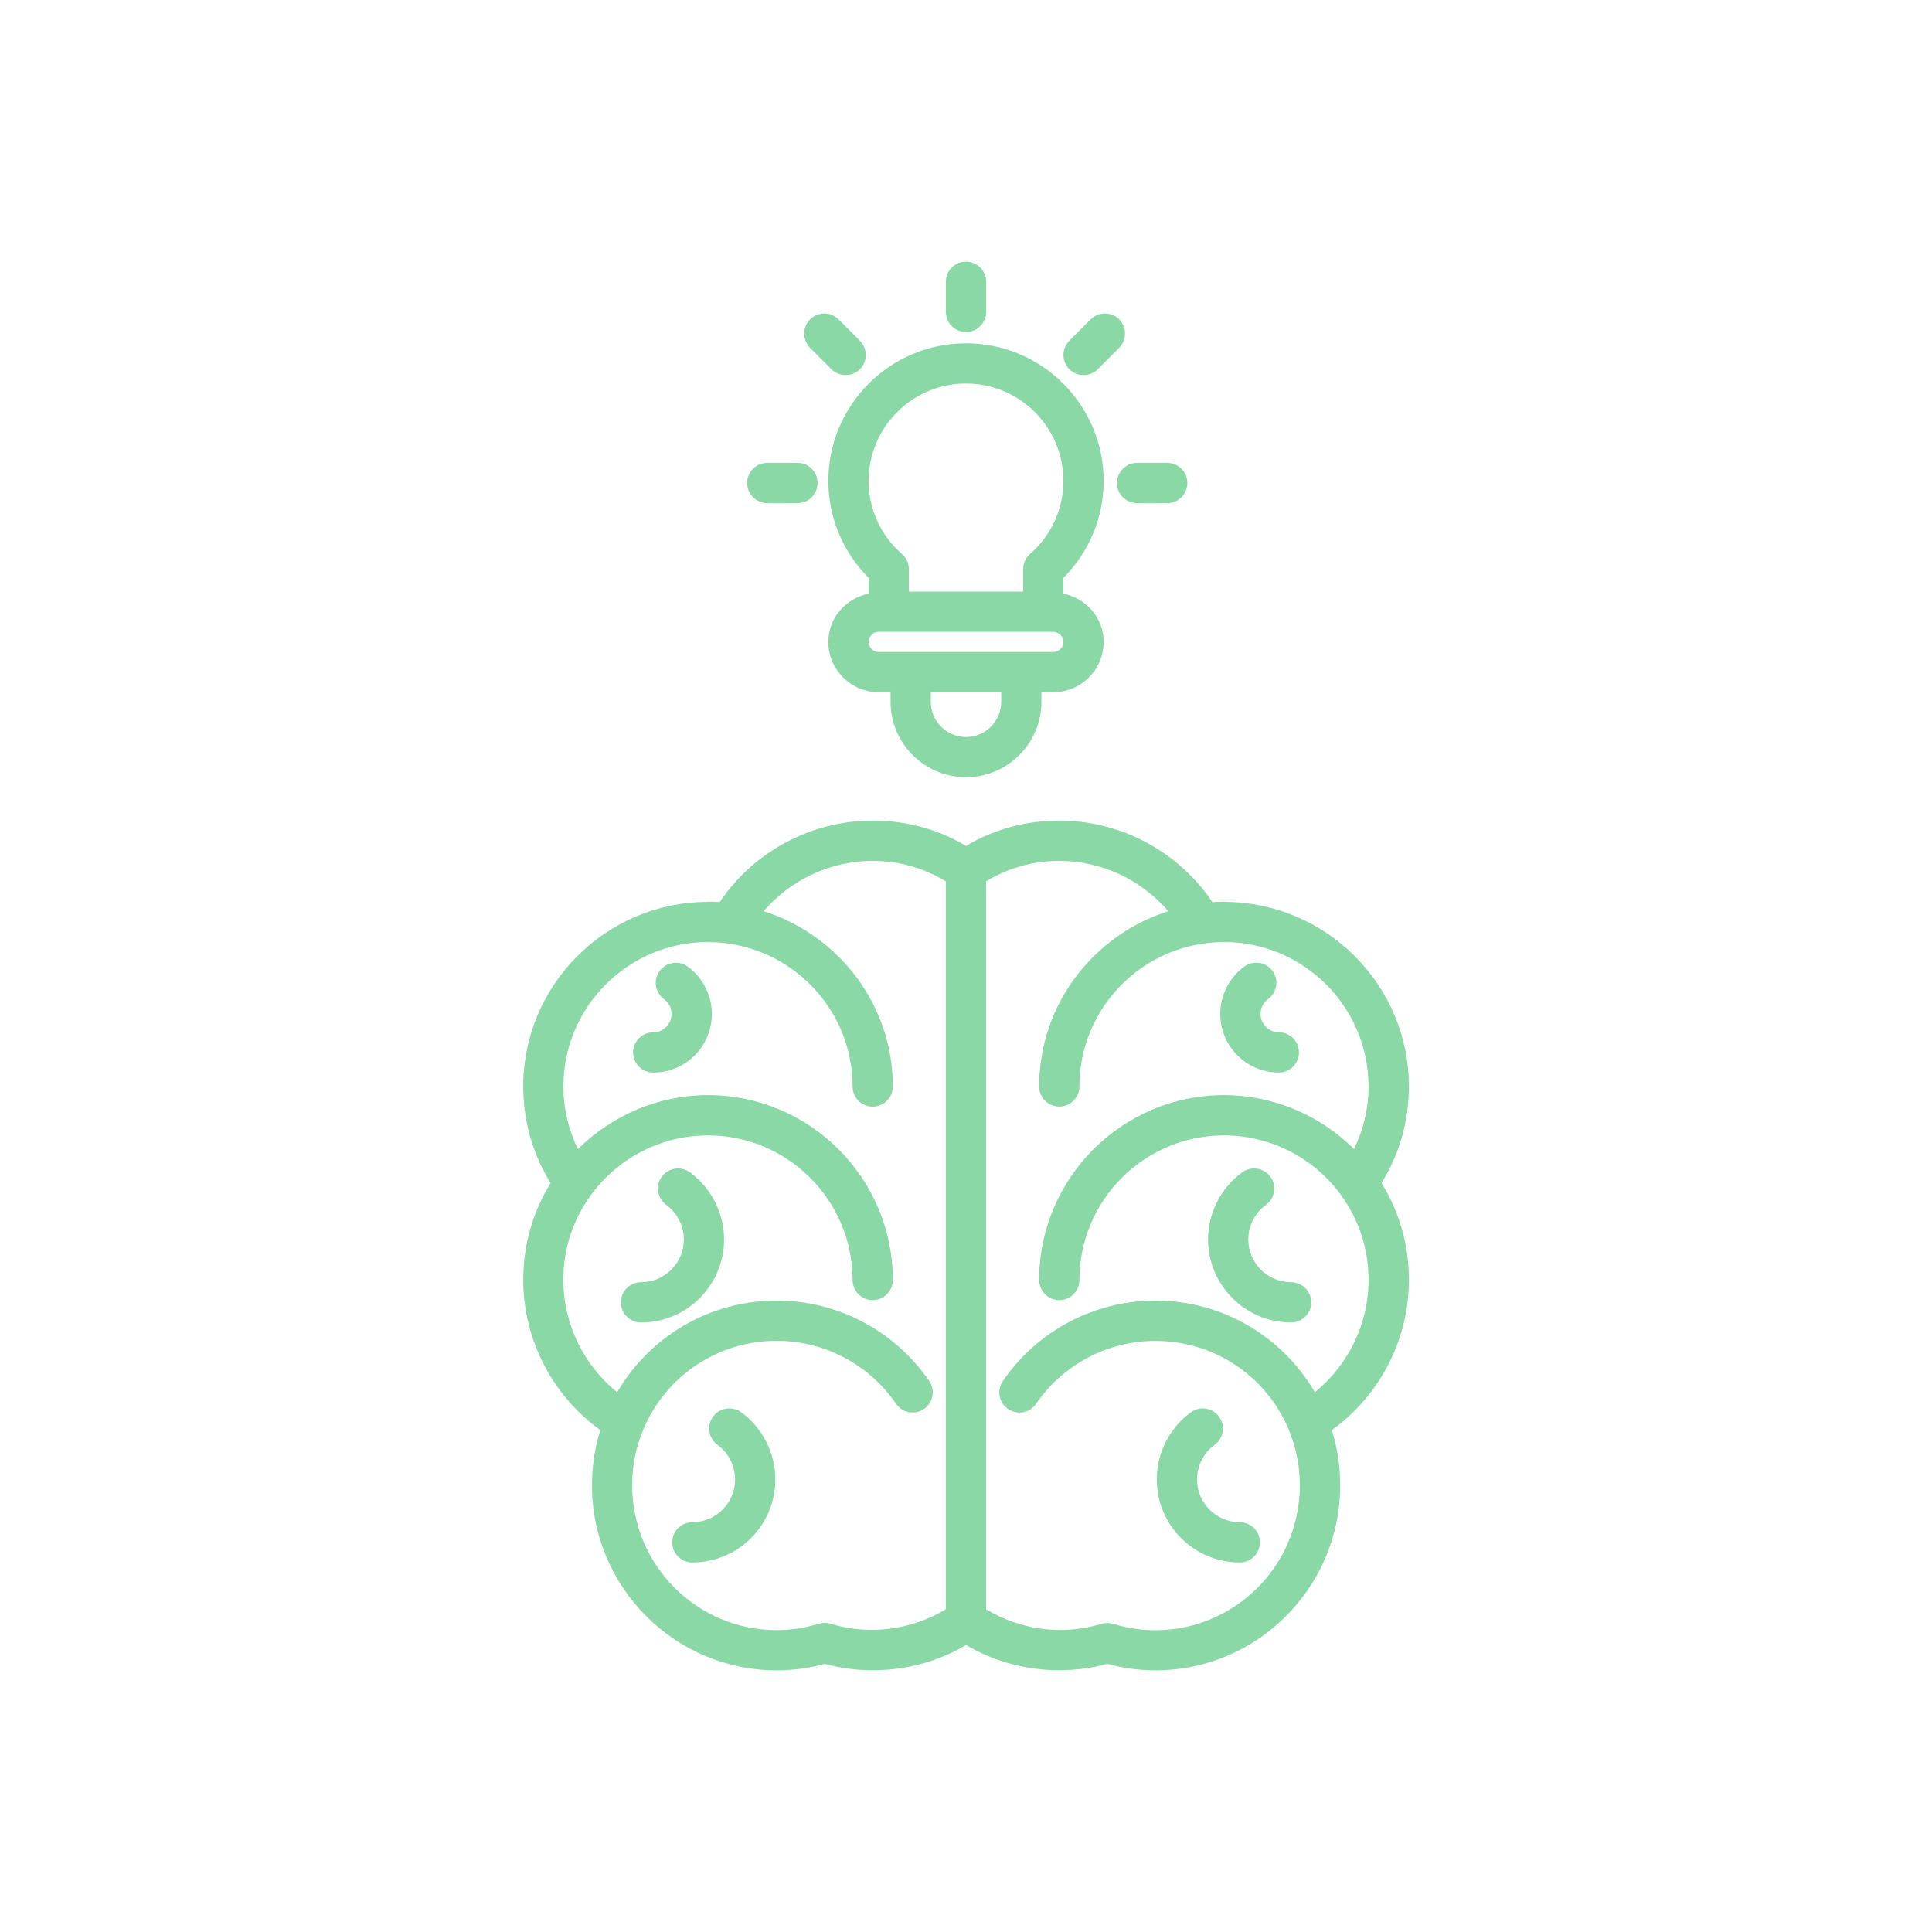 <svg width="40" height="40" viewBox="0 0 40 40" fill="none" xmlns="http://www.w3.org/2000/svg">
<path d="M15.345 29.239C15.158 29.104 14.898 29.145 14.762 29.331C14.627 29.517 14.668 29.777 14.854 29.913C15.082 30.08 15.219 30.348 15.219 30.63C15.219 31.118 14.822 31.516 14.333 31.516C14.103 31.516 13.917 31.703 13.917 31.933C13.917 32.163 14.103 32.349 14.333 32.349C15.282 32.349 16.052 31.578 16.052 30.63C16.052 30.082 15.788 29.562 15.345 29.239Z" fill="#8AD8A6"/>
<path d="M14.283 24.271C14.097 24.136 13.838 24.176 13.701 24.363C13.565 24.548 13.607 24.809 13.793 24.945C14.021 25.112 14.158 25.379 14.158 25.662C14.158 26.15 13.76 26.547 13.272 26.547C13.042 26.547 12.855 26.734 12.855 26.964C12.855 27.194 13.042 27.381 13.272 27.381C14.22 27.381 14.991 26.609 14.991 25.662C14.991 25.114 14.726 24.594 14.283 24.271Z" fill="#8AD8A6"/>
<path d="M14.238 20.012C14.052 19.877 13.792 19.918 13.656 20.103C13.52 20.29 13.562 20.55 13.748 20.686C13.848 20.758 13.904 20.87 13.904 20.993C13.904 21.203 13.733 21.373 13.524 21.373C13.294 21.373 13.107 21.56 13.107 21.79C13.107 22.02 13.294 22.207 13.524 22.207C14.193 22.207 14.738 21.663 14.738 20.993C14.738 20.606 14.551 20.239 14.238 20.012Z" fill="#8AD8A6"/>
<path d="M25.669 32.349C25.899 32.349 26.086 32.163 26.086 31.933C26.086 31.703 25.899 31.516 25.669 31.516C25.181 31.516 24.783 31.118 24.783 30.63C24.783 30.348 24.92 30.079 25.148 29.913C25.334 29.777 25.375 29.517 25.24 29.331C25.104 29.145 24.843 29.104 24.657 29.239C24.214 29.562 23.95 30.082 23.95 30.63C23.95 31.578 24.721 32.349 25.669 32.349Z" fill="#8AD8A6"/>
<path d="M26.731 26.547C26.243 26.547 25.845 26.15 25.845 25.662C25.845 25.379 25.982 25.112 26.21 24.945C26.396 24.809 26.437 24.548 26.302 24.363C26.165 24.176 25.906 24.137 25.719 24.271C25.276 24.594 25.012 25.113 25.012 25.661C25.012 26.609 25.783 27.38 26.731 27.38C26.961 27.38 27.148 27.193 27.148 26.963C27.148 26.733 26.962 26.547 26.731 26.547Z" fill="#8AD8A6"/>
<path d="M26.477 22.206C26.707 22.206 26.894 22.019 26.894 21.789C26.894 21.559 26.707 21.372 26.477 21.372C26.268 21.372 26.098 21.202 26.098 20.992C26.098 20.87 26.154 20.758 26.254 20.685C26.44 20.549 26.481 20.289 26.346 20.102C26.21 19.917 25.949 19.877 25.763 20.011C25.451 20.238 25.264 20.605 25.264 20.992C25.264 21.662 25.808 22.206 26.477 22.206Z" fill="#8AD8A6"/>
<path d="M25.365 18.672C25.358 18.672 25.352 18.668 25.344 18.668C25.337 18.668 25.33 18.67 25.323 18.67C25.249 18.67 25.174 18.672 25.101 18.677C24.395 17.629 23.205 16.989 21.932 16.989C21.24 16.989 20.578 17.17 20.001 17.514C19.423 17.17 18.762 16.989 18.07 16.989C16.797 16.989 15.607 17.629 14.901 18.677C14.828 18.672 14.755 18.67 14.682 18.67C14.674 18.67 14.668 18.668 14.66 18.668C14.653 18.668 14.648 18.671 14.641 18.672C12.539 18.684 10.833 20.392 10.833 22.493C10.833 23.209 11.028 23.895 11.4 24.494C11.028 25.094 10.833 25.782 10.833 26.5C10.833 27.734 11.438 28.896 12.429 29.609C12.314 29.973 12.256 30.357 12.256 30.753C12.256 32.864 13.972 34.583 16.08 34.583C16.415 34.583 16.749 34.538 17.075 34.449C18.076 34.72 19.145 34.568 20.002 34.057C20.858 34.568 21.927 34.719 22.928 34.449C23.254 34.538 23.588 34.583 23.923 34.583C26.032 34.583 27.747 32.864 27.747 30.753C27.747 30.357 27.689 29.973 27.574 29.609C28.566 28.896 29.17 27.734 29.17 26.5C29.17 25.781 28.975 25.093 28.603 24.494C28.975 23.895 29.17 23.209 29.17 22.493C29.168 20.394 27.464 18.687 25.365 18.672ZM17.195 33.618C17.116 33.594 17.031 33.594 16.952 33.618C16.667 33.706 16.372 33.75 16.078 33.75C14.429 33.75 13.088 32.406 13.088 30.753C13.088 30.348 13.164 29.962 13.316 29.606C13.317 29.603 13.317 29.602 13.318 29.599C13.785 28.482 14.869 27.76 16.08 27.76C17.068 27.76 17.992 28.247 18.551 29.063C18.682 29.253 18.94 29.301 19.13 29.172C19.32 29.042 19.368 28.782 19.238 28.593C18.523 27.55 17.343 26.927 16.079 26.927C14.702 26.927 13.457 27.659 12.777 28.826C12.082 28.262 11.663 27.407 11.663 26.5C11.663 25.859 11.861 25.251 12.236 24.741L12.237 24.739C12.799 23.968 13.704 23.507 14.658 23.507C16.308 23.507 17.652 24.85 17.652 26.501C17.652 26.731 17.838 26.918 18.068 26.918C18.298 26.918 18.485 26.731 18.485 26.501C18.485 24.391 16.767 22.673 14.658 22.673C13.643 22.673 12.677 23.085 11.965 23.791C11.77 23.39 11.664 22.95 11.664 22.494C11.664 20.845 13.008 19.503 14.661 19.503C14.675 19.503 14.688 19.506 14.703 19.506C16.332 19.531 17.652 20.859 17.652 22.495C17.652 22.725 17.838 22.912 18.068 22.912C18.298 22.912 18.485 22.725 18.485 22.495C18.485 20.789 17.355 19.358 15.81 18.865C16.372 18.215 17.192 17.823 18.068 17.823C18.614 17.823 19.131 17.974 19.582 18.247V33.318C18.884 33.739 18.015 33.868 17.195 33.618ZM27.223 28.825C26.543 27.659 25.298 26.927 23.922 26.927C22.659 26.927 21.478 27.55 20.763 28.593C20.633 28.783 20.681 29.043 20.871 29.172C21.061 29.303 21.32 29.256 21.45 29.065C22.01 28.249 22.934 27.762 23.922 27.762C25.129 27.762 26.21 28.48 26.68 29.593C26.682 29.598 26.682 29.602 26.683 29.608C26.835 29.964 26.912 30.35 26.912 30.755C26.912 32.407 25.57 33.752 23.921 33.752C23.627 33.752 23.333 33.708 23.047 33.62C23.008 33.608 22.967 33.602 22.926 33.602C22.885 33.602 22.843 33.608 22.804 33.62C21.984 33.87 21.114 33.741 20.416 33.319V18.246C20.867 17.973 21.384 17.823 21.93 17.823C22.806 17.823 23.627 18.214 24.188 18.865C22.644 19.358 21.515 20.789 21.515 22.494C21.515 22.724 21.702 22.911 21.932 22.911C22.162 22.911 22.348 22.724 22.348 22.494C22.348 20.858 23.67 19.527 25.302 19.505C25.313 19.505 25.325 19.503 25.337 19.503C26.99 19.503 28.334 20.844 28.334 22.493C28.334 22.949 28.229 23.388 28.034 23.789C27.323 23.085 26.356 22.673 25.343 22.673C23.233 22.673 21.515 24.391 21.515 26.501C21.515 26.731 21.702 26.918 21.932 26.918C22.162 26.918 22.348 26.731 22.348 26.501C22.348 24.85 23.692 23.507 25.343 23.507C26.294 23.507 27.198 23.967 27.761 24.737C27.762 24.738 27.762 24.741 27.762 24.741C28.137 25.251 28.334 25.859 28.334 26.5C28.335 27.407 27.917 28.262 27.223 28.825Z" fill="#8AD8A6"/>
<path d="M17.15 9.958C17.15 10.713 17.452 11.433 17.983 11.963V12.291C17.512 12.39 17.15 12.79 17.15 13.29C17.15 13.864 17.617 14.332 18.192 14.332H18.438V14.528C18.438 15.39 19.138 16.091 20 16.091C20.862 16.091 21.562 15.39 21.562 14.528V14.332H21.808C22.383 14.332 22.85 13.864 22.85 13.29C22.85 12.789 22.488 12.39 22.017 12.291V11.963C22.548 11.433 22.85 10.713 22.85 9.958C22.85 8.386 21.572 7.108 20 7.108C18.428 7.108 17.15 8.386 17.15 9.958ZM20.729 14.53C20.729 14.932 20.402 15.259 20 15.259C19.598 15.259 19.271 14.932 19.271 14.53V14.333H20.729V14.53ZM21.808 13.499H21.146H18.854H18.192C18.081 13.499 17.983 13.402 17.983 13.291C17.983 13.18 18.081 13.082 18.192 13.082H18.4H21.6H21.808C21.919 13.082 22.017 13.18 22.017 13.291C22.017 13.402 21.919 13.499 21.808 13.499ZM20 7.941C21.112 7.941 22.017 8.845 22.017 9.958C22.017 10.537 21.765 11.087 21.327 11.468C21.236 11.547 21.183 11.662 21.183 11.783V12.249H18.817V11.783C18.817 11.662 18.764 11.547 18.673 11.468C18.235 11.088 17.983 10.537 17.983 9.958C17.983 8.846 18.888 7.941 20 7.941Z" fill="#8AD8A6"/>
<path d="M20.417 6.458V5.833C20.417 5.603 20.23 5.417 20 5.417C19.77 5.417 19.583 5.603 19.583 5.833V6.458C19.583 6.688 19.77 6.875 20 6.875C20.23 6.875 20.417 6.688 20.417 6.458Z" fill="#8AD8A6"/>
<path d="M17.361 6.612C17.198 6.45 16.934 6.45 16.772 6.612C16.609 6.775 16.609 7.039 16.772 7.202L17.213 7.644C17.295 7.726 17.402 7.766 17.508 7.766C17.615 7.766 17.722 7.725 17.803 7.644C17.966 7.482 17.966 7.217 17.803 7.055L17.361 6.612Z" fill="#8AD8A6"/>
<path d="M22.581 6.612L22.139 7.055C21.977 7.217 21.977 7.482 22.139 7.644C22.221 7.726 22.328 7.766 22.434 7.766C22.541 7.766 22.648 7.725 22.729 7.644L23.171 7.202C23.333 7.039 23.333 6.775 23.171 6.612C23.007 6.45 22.743 6.45 22.581 6.612Z" fill="#8AD8A6"/>
<path d="M23.542 10.417H24.167C24.397 10.417 24.583 10.23 24.583 10C24.583 9.77 24.397 9.583 24.167 9.583H23.542C23.312 9.583 23.125 9.77 23.125 10C23.125 10.23 23.312 10.417 23.542 10.417Z" fill="#8AD8A6"/>
<path d="M15.886 9.583C15.656 9.583 15.469 9.77 15.469 10C15.469 10.23 15.656 10.417 15.886 10.417H16.511C16.741 10.417 16.927 10.23 16.927 10C16.927 9.77 16.741 9.583 16.511 9.583H15.886Z" fill="#8AD8A6"/>
</svg>

